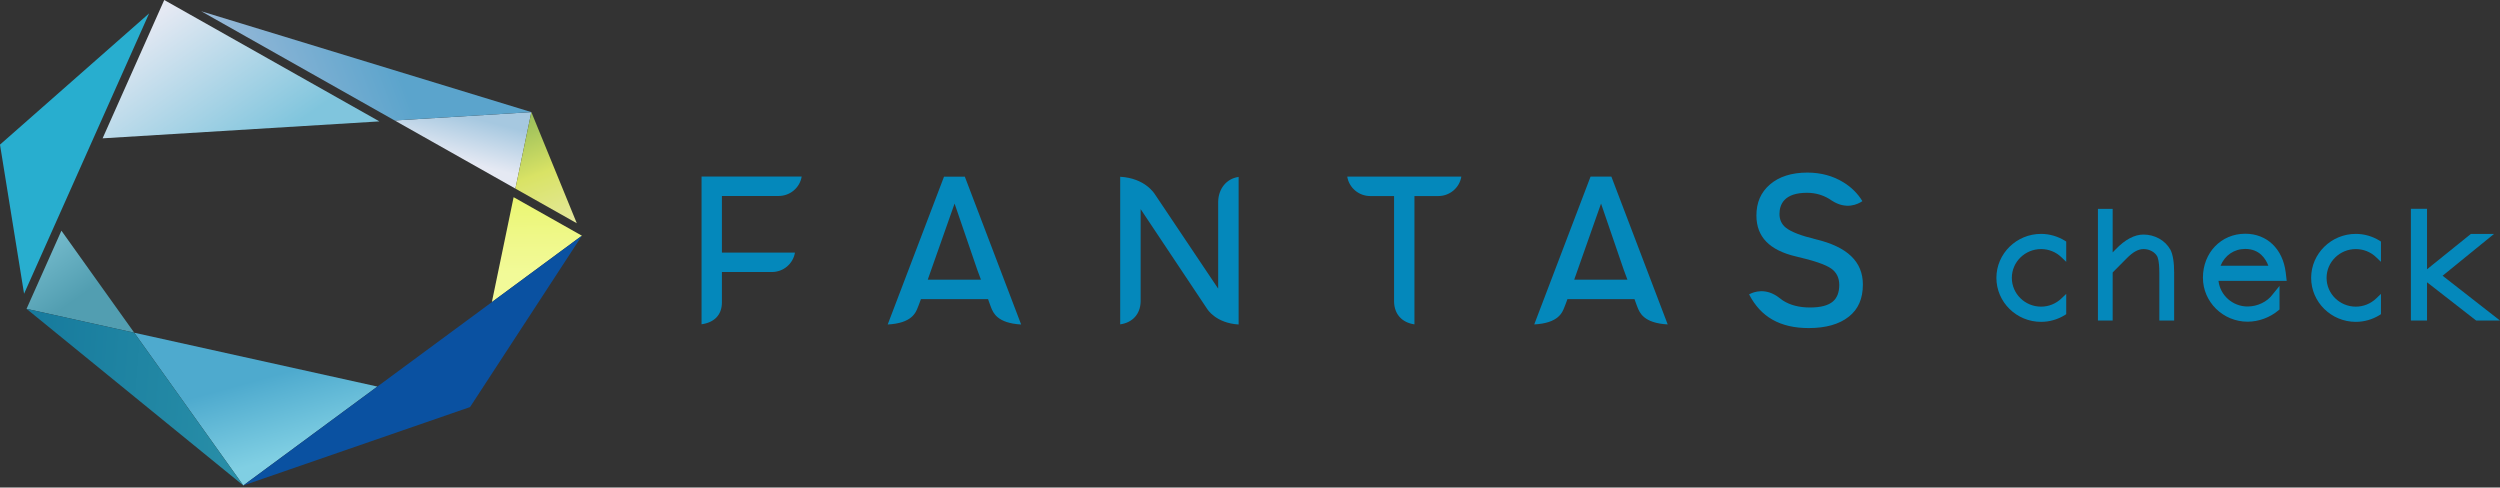 <svg width="200" height="39" viewBox="0 0 200 39" fill="none" xmlns="http://www.w3.org/2000/svg">
<rect x="0" y="0" width="200" height="39" fill="#333333" stroke="none"/>
<path d="M56.124 14.129V25.942C57.123 25.802 57.753 25.213 57.753 24.186V21.761H61.752C62.684 21.761 63.455 21.087 63.597 20.206H57.753V15.678H62.289C63.221 15.678 63.992 15.004 64.134 14.123H56.124V14.129ZM111.525 24.143C111.55 25.146 112.167 25.808 113.155 25.948V15.684H115.062C115.993 15.684 116.765 15.01 116.907 14.129H107.779C107.921 15.01 108.693 15.684 109.624 15.684H111.525V24.143ZM73.675 23.931H79.045L79.112 24.125C79.174 24.313 79.211 24.405 79.23 24.447C79.248 24.484 79.261 24.52 79.273 24.563C79.452 25.024 79.773 25.851 81.692 25.96L77.187 14.135H75.521L71.016 25.96C72.941 25.857 73.262 25.024 73.435 24.563C73.447 24.526 73.466 24.49 73.478 24.459C73.503 24.411 73.534 24.32 73.601 24.131L73.675 23.931ZM78.477 22.375H74.219L76.366 16.286L78.181 21.579L78.477 22.375ZM125.393 23.931H130.762L130.83 24.125C130.891 24.313 130.928 24.405 130.947 24.447C130.966 24.484 130.978 24.52 130.99 24.556C131.169 25.018 131.49 25.845 133.416 25.954L128.91 14.129H127.244L122.739 25.954C124.664 25.851 124.985 25.018 125.158 24.556C125.17 24.52 125.189 24.484 125.201 24.453C125.226 24.405 125.257 24.313 125.325 24.125L125.393 23.931ZM130.194 22.375H125.936L128.083 16.286L129.898 21.579L130.194 22.375ZM91.252 16.73L96.566 24.702C96.603 24.757 97.263 25.845 99.09 25.96V14.153C98.102 14.293 97.479 15.113 97.454 16.122V23.092L92.394 15.545C92.35 15.484 91.616 14.256 89.616 14.141V25.948C90.604 25.808 91.227 25.128 91.252 24.125V24.07V16.73ZM139.927 23.548C140.858 25.365 142.42 26.246 144.697 26.246C146.061 26.246 147.141 25.942 147.906 25.334C148.659 24.739 149.03 23.894 149.03 22.764C149.03 20.935 147.795 19.75 145.259 19.142C144.08 18.856 143.296 18.553 142.87 18.218C142.531 17.945 142.358 17.574 142.358 17.125C142.358 16.347 142.741 15.423 144.555 15.423C145.296 15.423 145.968 15.636 146.555 16.055C147.696 16.79 148.622 16.347 148.992 16.091C148.616 15.478 148.104 14.967 147.462 14.578C146.629 14.068 145.666 13.807 144.586 13.807C143.333 13.807 142.327 14.129 141.599 14.755C140.871 15.38 140.513 16.195 140.513 17.24C140.513 18.948 141.556 20.023 143.697 20.521C145.117 20.85 146.03 21.16 146.493 21.482C146.925 21.785 147.141 22.229 147.141 22.794C147.141 23.378 146.974 23.821 146.641 24.113C146.259 24.441 145.66 24.599 144.796 24.599C143.932 24.599 143.204 24.411 142.623 24.034C142.531 23.973 142.438 23.906 142.352 23.833C141.278 22.995 140.322 23.335 139.927 23.548Z" fill="#0488BB"/>
<path d="M195.408 22.059L199.519 18.717H197.667L194.162 21.542V16.705H192.872V25.644H194.162V22.581L198.093 25.644H200L195.408 22.059Z" fill="#0488BB"/>
<path d="M163.286 18.711C161.317 18.711 159.712 20.291 159.712 22.229C159.712 24.168 161.317 25.748 163.286 25.748C163.958 25.748 164.619 25.559 165.193 25.201L165.298 25.134V23.511L164.915 23.876C164.477 24.295 163.897 24.532 163.286 24.532C161.996 24.532 160.947 23.499 160.947 22.229C160.947 20.959 161.996 19.926 163.286 19.926C163.897 19.926 164.477 20.157 164.915 20.582L165.298 20.947V19.324L165.193 19.258C164.619 18.905 163.958 18.711 163.286 18.711Z" fill="#0488BB"/>
<path d="M188.465 18.711C186.497 18.711 184.892 20.291 184.892 22.229C184.892 24.168 186.497 25.748 188.465 25.748C189.138 25.748 189.798 25.559 190.372 25.201L190.477 25.134V23.511L190.095 23.876C189.657 24.295 189.076 24.532 188.465 24.532C187.176 24.532 186.126 23.499 186.126 22.229C186.126 20.959 187.176 19.926 188.465 19.926C189.076 19.926 189.657 20.157 190.095 20.582L190.477 20.947V19.324L190.372 19.258C189.805 18.905 189.144 18.711 188.465 18.711Z" fill="#0488BB"/>
<path d="M172.734 19.087C172.345 18.875 171.926 18.765 171.475 18.765C170.766 18.765 170.025 19.154 169.278 19.92L169.013 20.193V16.711H167.834V25.644H169.013V21.798L170.13 20.673C170.63 20.163 171.056 19.926 171.481 19.926C171.728 19.926 171.95 19.981 172.16 20.102C172.352 20.212 172.481 20.339 172.58 20.515C172.586 20.527 172.747 20.819 172.747 21.804V25.644H173.932V21.804C173.932 20.965 173.827 20.345 173.629 19.968C173.413 19.598 173.117 19.3 172.734 19.087Z" fill="#0488BB"/>
<path d="M182.856 21.791C182.627 19.914 181.356 18.698 179.622 18.698C177.69 18.698 176.234 20.212 176.234 22.217C176.234 24.155 177.838 25.735 179.807 25.735C180.696 25.735 181.597 25.401 182.282 24.824L182.362 24.757V22.873L181.961 23.365C181.911 23.426 181.856 23.493 181.813 23.548C181.387 24.137 180.603 24.52 179.807 24.52C178.61 24.52 177.61 23.621 177.48 22.472H182.936L182.856 21.791ZM177.647 21.257C177.98 20.43 178.727 19.914 179.622 19.914C180.77 19.914 181.263 20.716 181.467 21.257H177.647Z" fill="#0488BB"/>
<path d="M39.349 24.168L46.552 18.856L41.09 15.775L39.349 24.168Z" fill="url(#paint0_linear)"/>
<path d="M4.913 18.455L2.123 24.708L10.739 26.617L4.913 18.455Z" fill="url(#paint1_linear)"/>
<path d="M10.738 26.617L19.465 38.837L30.191 30.925L10.738 26.617Z" fill="url(#paint2_linear)"/>
<path d="M2.123 24.708L19.465 38.837L10.739 26.617L2.123 24.708Z" fill="url(#paint3_linear)"/>
<path d="M19.465 38.837L37.603 32.566L46.552 18.856L19.465 38.837Z" fill="#0A51A1"/>
<path d="M30.351 9.711L13.139 0L8.208 11.066L30.351 9.711Z" fill="url(#paint4_linear)"/>
<path d="M0 11.57L1.926 23.499L11.93 1.07L0 11.57Z" fill="#28AECF"/>
<path d="M41.232 15.089L42.509 8.969L31.573 9.638L41.232 15.089Z" fill="url(#paint5_linear)"/>
<path d="M16.095 0.899L31.573 9.638L42.509 8.969L16.095 0.899Z" fill="url(#paint6_linear)"/>
<path d="M46.144 17.86L42.509 8.969L41.232 15.089L46.144 17.86Z" fill="url(#paint7_linear)"/>
<defs>
<linearGradient id="paint0_linear" x1="42.938" y1="21.903" x2="42.844" y2="12.702" gradientUnits="userSpaceOnUse">
<stop stop-color="#F2FA98"/>
<stop offset="0.311" stop-color="#EFF889"/>
<stop offset="0.917" stop-color="#E7F561"/>
<stop offset="1" stop-color="#E6F45B"/>
</linearGradient>
<linearGradient id="paint1_linear" x1="-1.893" y1="14.146" x2="7.184" y2="27.023" gradientUnits="userSpaceOnUse">
<stop offset="0.1" stop-color="#99D9E8"/>
<stop offset="0.8" stop-color="#529EB1"/>
</linearGradient>
<linearGradient id="paint2_linear" x1="20.304" y1="28.238" x2="23.17" y2="38.666" gradientUnits="userSpaceOnUse">
<stop offset="0.2" stop-color="#4EAACE"/>
<stop offset="0.798" stop-color="#80CFE3"/>
</linearGradient>
<linearGradient id="paint3_linear" x1="1.633" y1="31.091" x2="19.967" y2="32.526" gradientUnits="userSpaceOnUse">
<stop stop-color="#167A9D"/>
<stop offset="1" stop-color="#298FA8"/>
</linearGradient>
<linearGradient id="paint4_linear" x1="12.557" y1="1.15" x2="20.388" y2="12.26" gradientUnits="userSpaceOnUse">
<stop stop-color="#E5E9F3"/>
<stop offset="1" stop-color="#80C5DD"/>
</linearGradient>
<linearGradient id="paint5_linear" x1="37.556" y1="7.981" x2="35.36" y2="16.665" gradientUnits="userSpaceOnUse">
<stop offset="0.15" stop-color="#A6C8E0"/>
<stop offset="0.55" stop-color="#E5E9F3"/>
</linearGradient>
<linearGradient id="paint6_linear" x1="19.082" y1="8.731" x2="39.452" y2="0.958" gradientUnits="userSpaceOnUse">
<stop stop-color="#99B9D8"/>
<stop offset="0.6" stop-color="#5BA4CC"/>
</linearGradient>
<linearGradient id="paint7_linear" x1="41.019" y1="9.474" x2="44.427" y2="18.686" gradientUnits="userSpaceOnUse">
<stop stop-color="#99BE5A"/>
<stop offset="0.156" stop-color="#A9C75D"/>
<stop offset="0.459" stop-color="#D3DF64"/>
<stop offset="0.5" stop-color="#D9E365"/>
<stop offset="1" stop-color="#E5E8A0"/>
</linearGradient>
</defs>
</svg>
